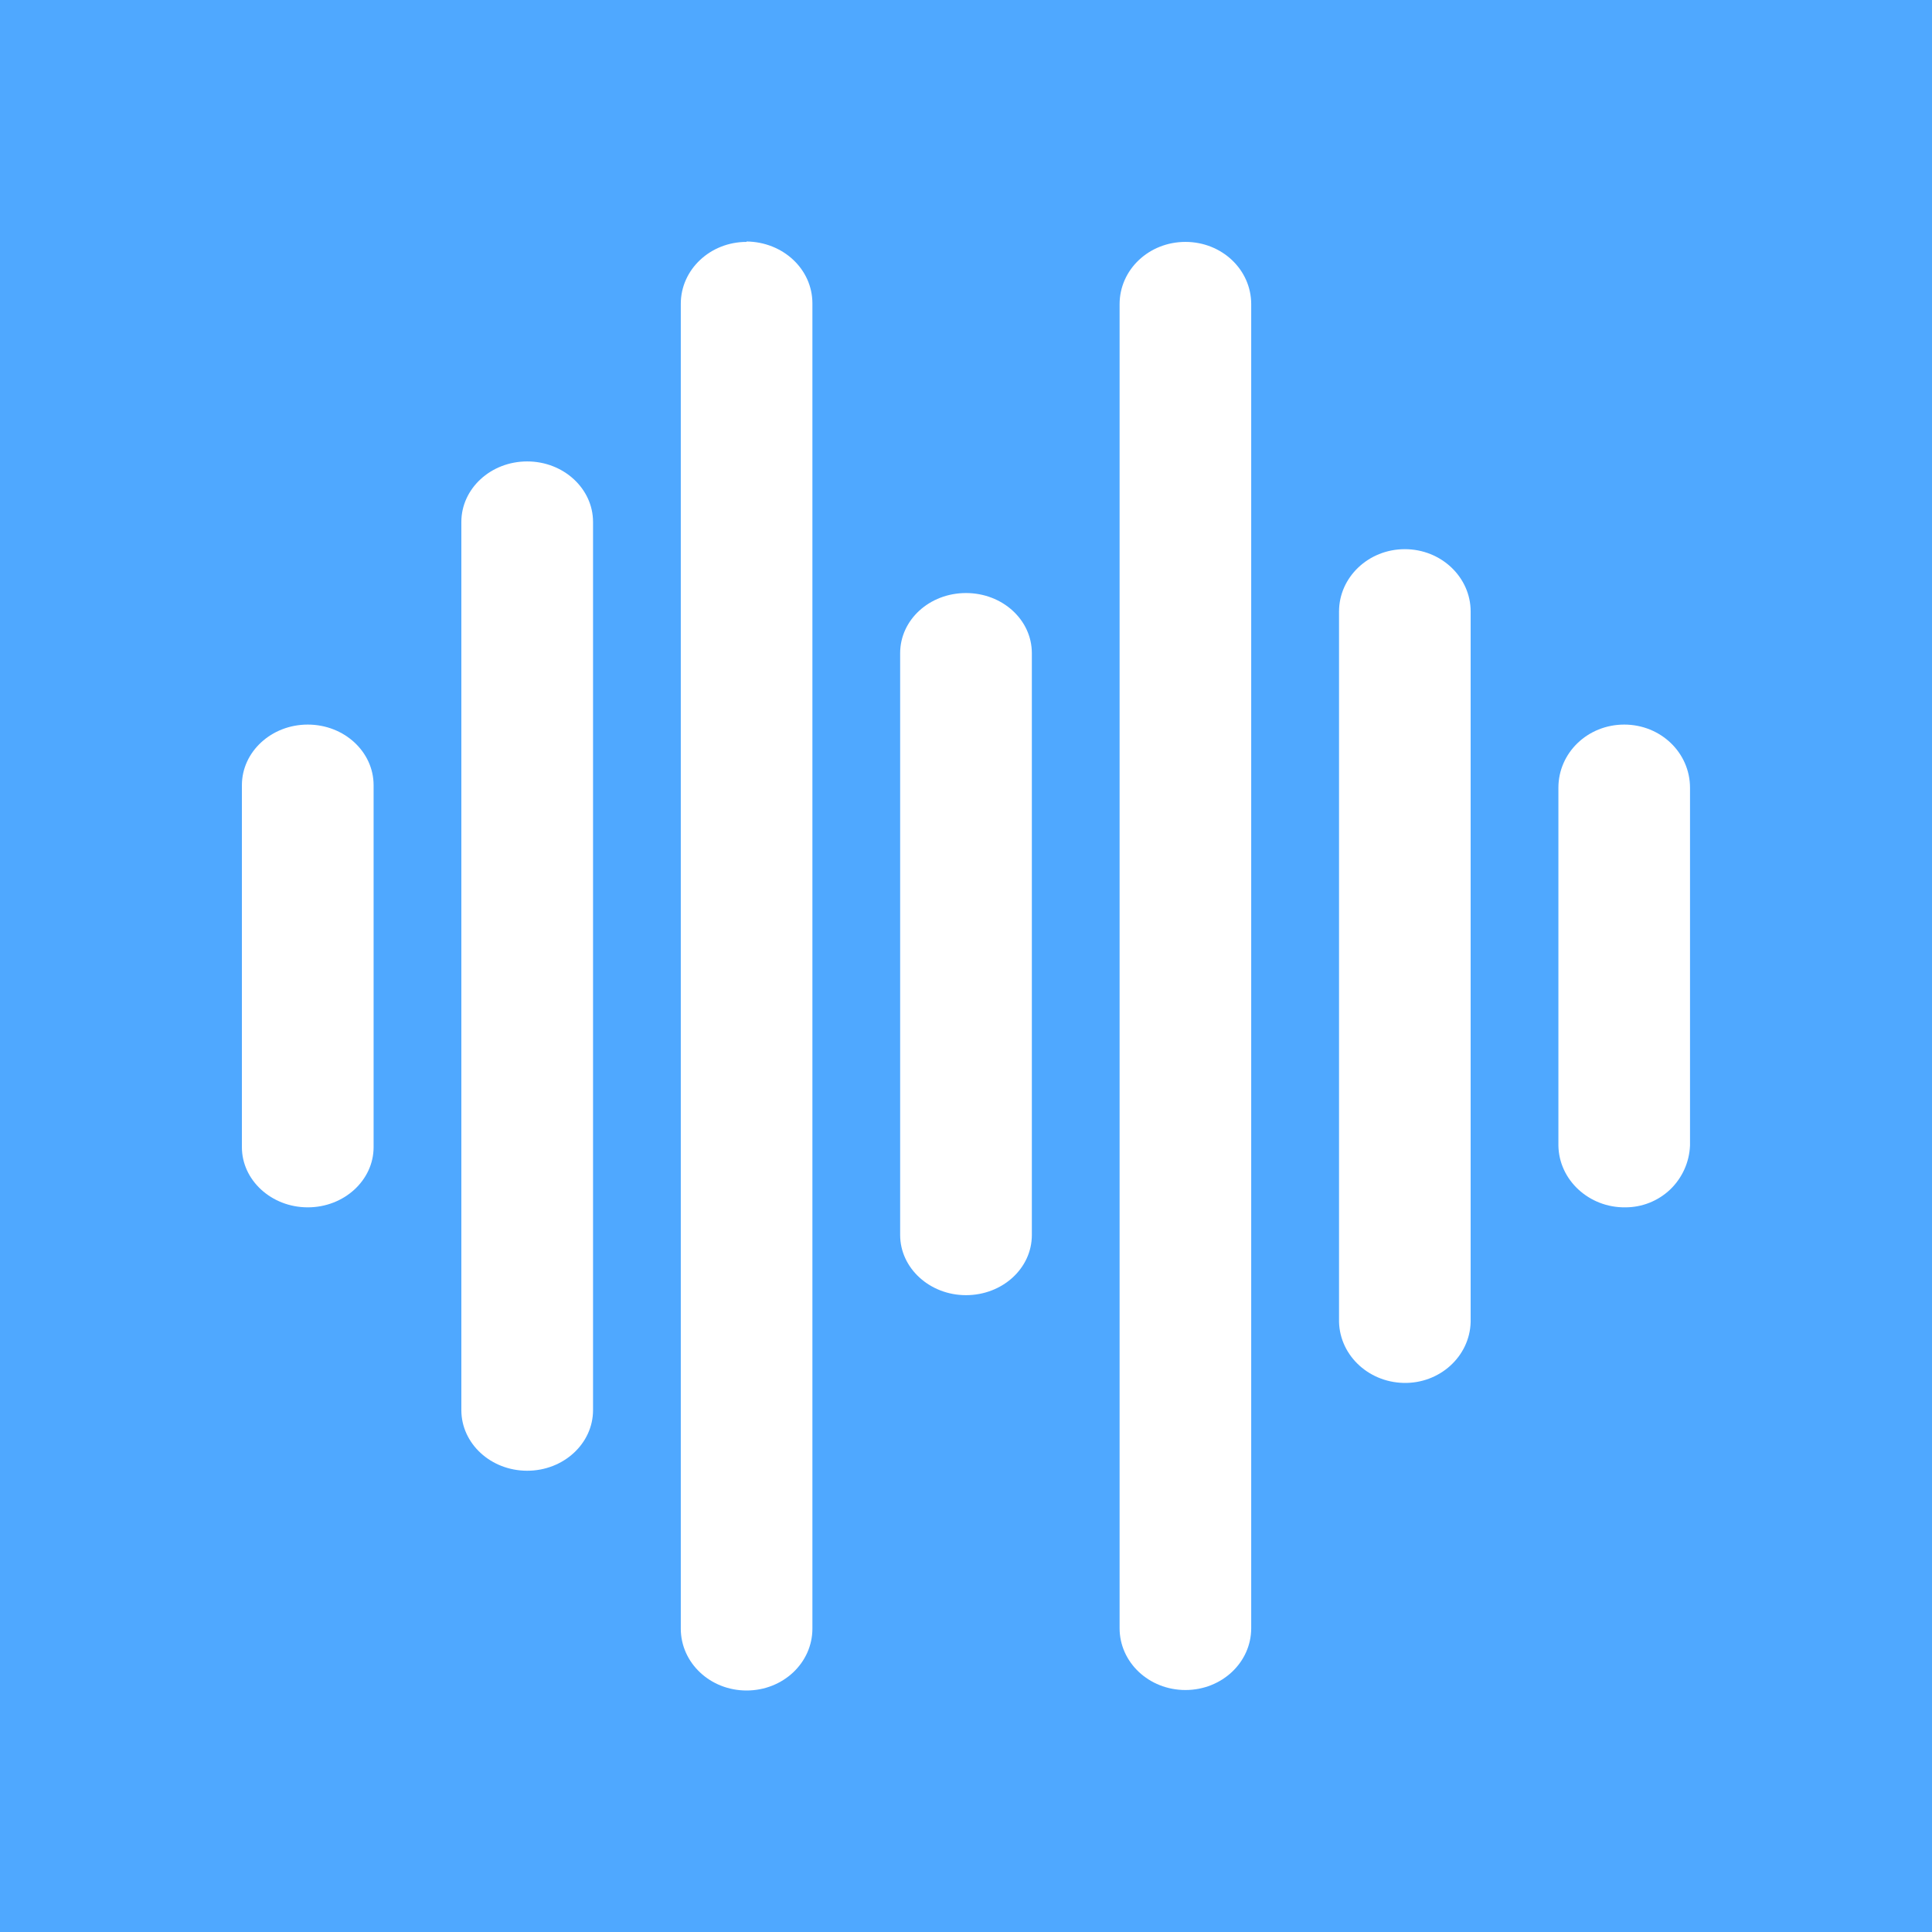 <svg width="24" height="24" viewBox="0 0 24 24" fill="none" xmlns="http://www.w3.org/2000/svg">
<rect x="0" y="0" width="24" height="24" fill="#333333" stroke="none"/>
<g clip-path="url(#clip0_328_30439)">
<path d="M24 0H0V24H24V0Z" fill="#4FA8FF"/>
<path d="M20.177 9.001C19.724 9.001 19.359 9.35 19.359 9.786V14.229C19.365 14.66 19.741 15.003 20.188 14.998C20.396 14.999 20.596 14.92 20.747 14.777C20.897 14.633 20.986 14.437 20.994 14.229V9.786C20.994 9.35 20.629 9.001 20.177 9.001Z" fill="white"/>
<path d="M17.451 6.822C16.999 6.822 16.634 7.171 16.634 7.596V16.383C16.623 16.814 16.983 17.168 17.435 17.179C17.882 17.19 18.258 16.852 18.269 16.422V7.596C18.269 7.171 17.904 6.822 17.451 6.822Z" fill="white"/>
<path d="M14.726 3.005C14.273 3.005 13.908 3.349 13.908 3.779V20.226C13.908 20.651 14.273 20.994 14.726 20.994C15.178 20.994 15.543 20.651 15.543 20.226V3.779C15.543 3.349 15.178 3.005 14.726 3.005Z" fill="white"/>
<path d="M12 7.367C11.547 7.367 11.182 7.699 11.182 8.114V15.342C11.182 15.751 11.547 16.089 12 16.089C12.452 16.089 12.818 15.756 12.818 15.342V8.114C12.818 7.699 12.452 7.367 12 7.367Z" fill="white"/>
<path d="M9.274 3.005C8.822 3.005 8.457 3.349 8.457 3.774V20.231C8.457 20.657 8.822 21 9.274 21C9.727 21 10.092 20.657 10.092 20.231V3.769C10.092 3.343 9.727 3.005 9.274 3V3.005Z" fill="white"/>
<path d="M6.549 5.732C6.096 5.732 5.731 6.07 5.731 6.484V17.517C5.731 17.932 6.096 18.27 6.549 18.27C7.001 18.27 7.367 17.932 7.367 17.517V6.484C7.367 6.07 7.001 5.732 6.549 5.732Z" fill="white"/>
<path d="M3.823 9.001C3.371 9.001 3.005 9.339 3.005 9.754V14.251C3.005 14.66 3.371 14.998 3.823 14.998C4.276 14.998 4.641 14.66 4.641 14.251V9.754C4.641 9.339 4.276 9.001 3.823 9.001Z" fill="white"/>
</g>
<defs>
<clipPath id="clip0_328_30439">
<rect width="24" height="24" fill="white"/>
</clipPath>
</defs>
</svg>
